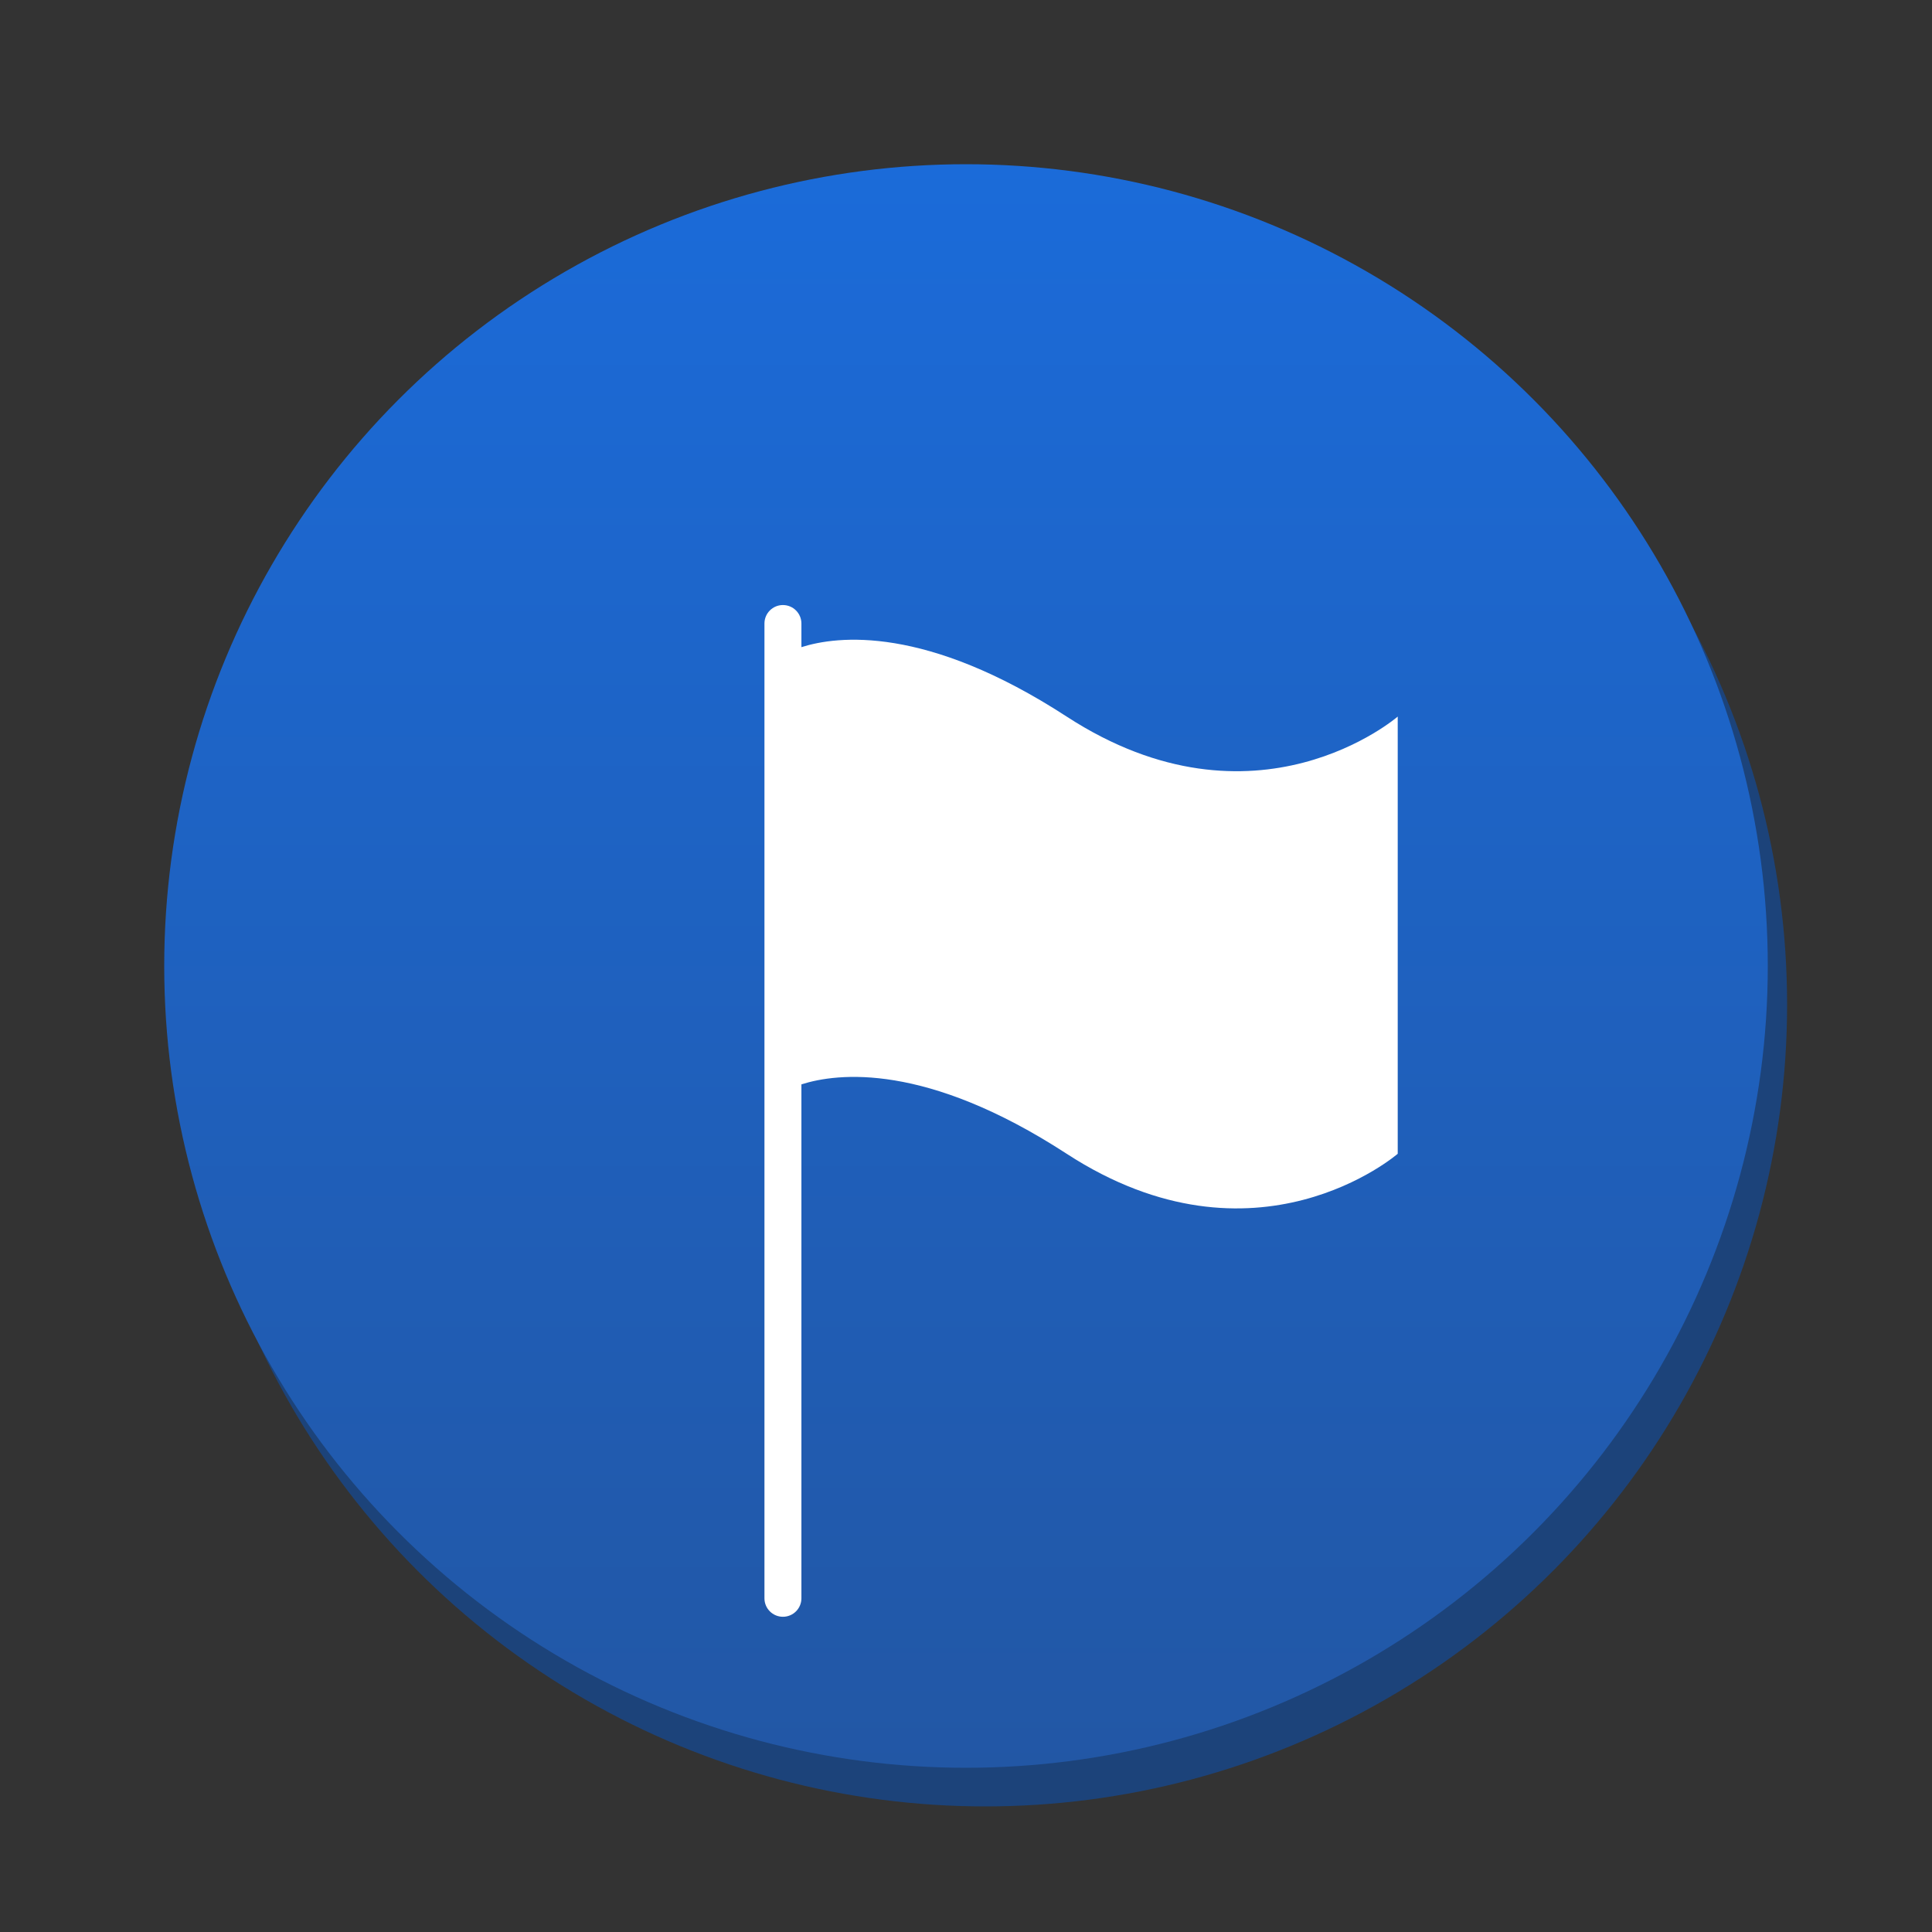 <svg version="1.1" xmlns="http://www.w3.org/2000/svg" xmlns:xlink="http://www.w3.org/1999/xlink" x="0px" y="0px" width="100px" height="100px" viewBox="0 0 100 100" enable-background="new 0 0 100 100" xml:space="preserve"><rect x="0" y="0" width="100" height="100" fill="#333333" stroke="none"/><circle fill="#1c437a" cx="51" cy="52" r="41.5"/><linearGradient id="SVGID_1_" gradientUnits="userSpaceOnUse" x1="49.999" y1="8.5" x2="49.999" y2="91.501"><stop  offset="0" style="stop-color:#1b6bd9"/><stop  offset="1" style="stop-color:#2257a5"/></linearGradient><circle fill="url(#SVGID_1_)" cx="50" cy="50" r="41.5"/><g> <path fill="#FFFFFF" d="M55.211,37.09c-7.295-4.742-11.871-4.184-13.73-3.593v-1.224c0-0.527-0.428-0.956-0.957-0.956 s-0.956,0.428-0.956,0.956v50.455c0,0.528,0.427,0.956,0.956,0.956s0.957-0.428,0.957-0.956V56.127 c1.859-0.593,6.435-1.151,13.73,3.592c9.792,6.363,17.135,0,17.135,0V37.09C72.344,37.09,65.003,43.454,55.211,37.09z"/> </g></svg>